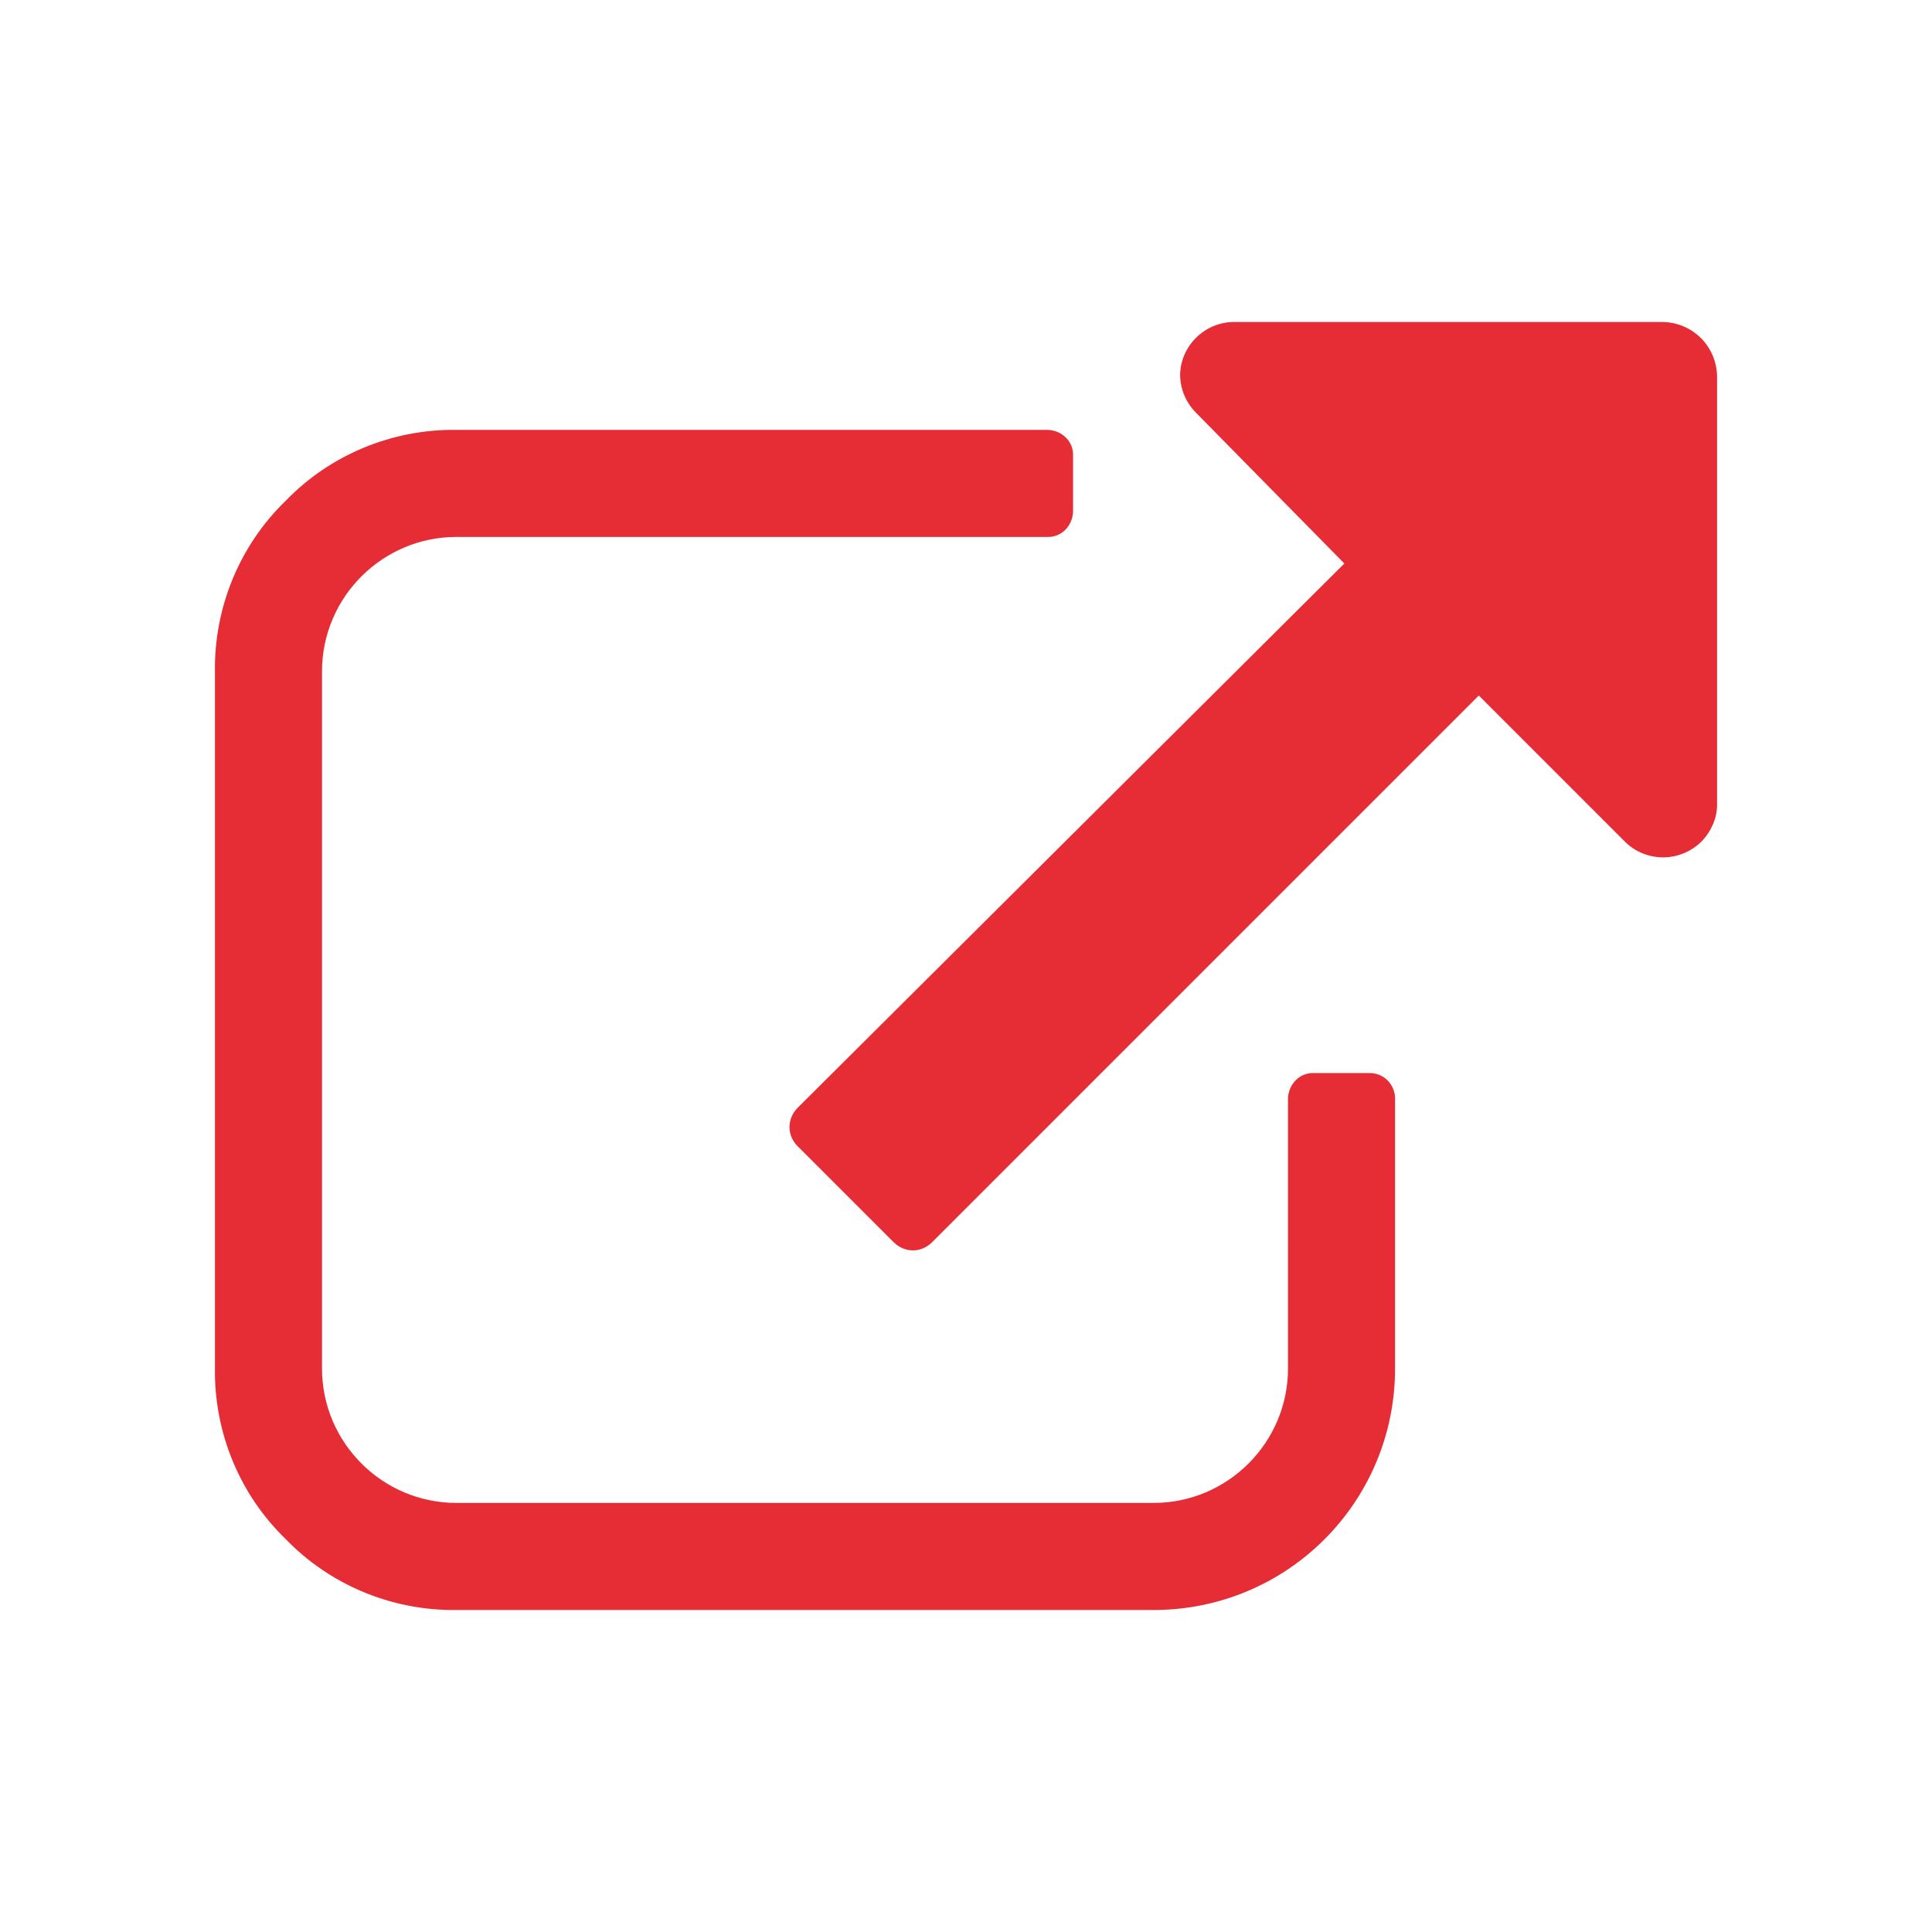 <svg version="1.2" xmlns="http://www.w3.org/2000/svg" xmlns:xlink="http://www.w3.org/1999/xlink" overflow="visible" preserveAspectRatio="none" viewBox="0 0 24 24" width="17" height="17"><g><path xmlns:default="http://www.w3.org/2000/svg" id="external-link" d="M17.33,13.67c0.01-0.18-0.12-0.33-0.3-0.34c-0.01,0-0.02,0-0.03,0h-0.67c-0.18-0.01-0.32,0.13-0.33,0.31  c0,0.01,0,0.01,0,0.02V17c0,0.92-0.75,1.67-1.67,1.67l0,0H5.67C4.75,18.67,4,17.92,4,17l0,0V8.34c0-0.92,0.75-1.67,1.67-1.67l0,0H13  c0.18,0.01,0.32-0.13,0.33-0.31c0-0.01,0-0.01,0-0.02V5.67c0.01-0.18-0.13-0.32-0.31-0.33c-0.01,0-0.01,0-0.02,0H5.67  c-0.8-0.01-1.57,0.31-2.12,0.88C2.98,6.77,2.66,7.54,2.67,8.34V17c-0.01,0.8,0.31,1.57,0.88,2.12c0.55,0.57,1.32,0.89,2.12,0.88  h8.66c1.66,0,3-1.34,3-3V13.67L17.33,13.67z M21.33,4.67C21.32,4.3,21.03,4.01,20.66,4h-5.33c-0.36,0-0.66,0.29-0.67,0.65  c0,0.18,0.07,0.35,0.2,0.48L16.7,7l-6.79,6.76c-0.13,0.13-0.14,0.33-0.01,0.47c0,0,0.01,0.01,0.01,0.01l1.19,1.19  c0.13,0.13,0.33,0.14,0.47,0.01c0,0,0.01-0.01,0.01-0.01l6.79-6.79l1.83,1.83c0.27,0.25,0.69,0.24,0.95-0.03  c0.11-0.12,0.18-0.28,0.18-0.44V4.67L21.33,4.67z" style="fill: rgb(230, 44, 53);" vector-effect="non-scaling-stroke"/></g></svg>